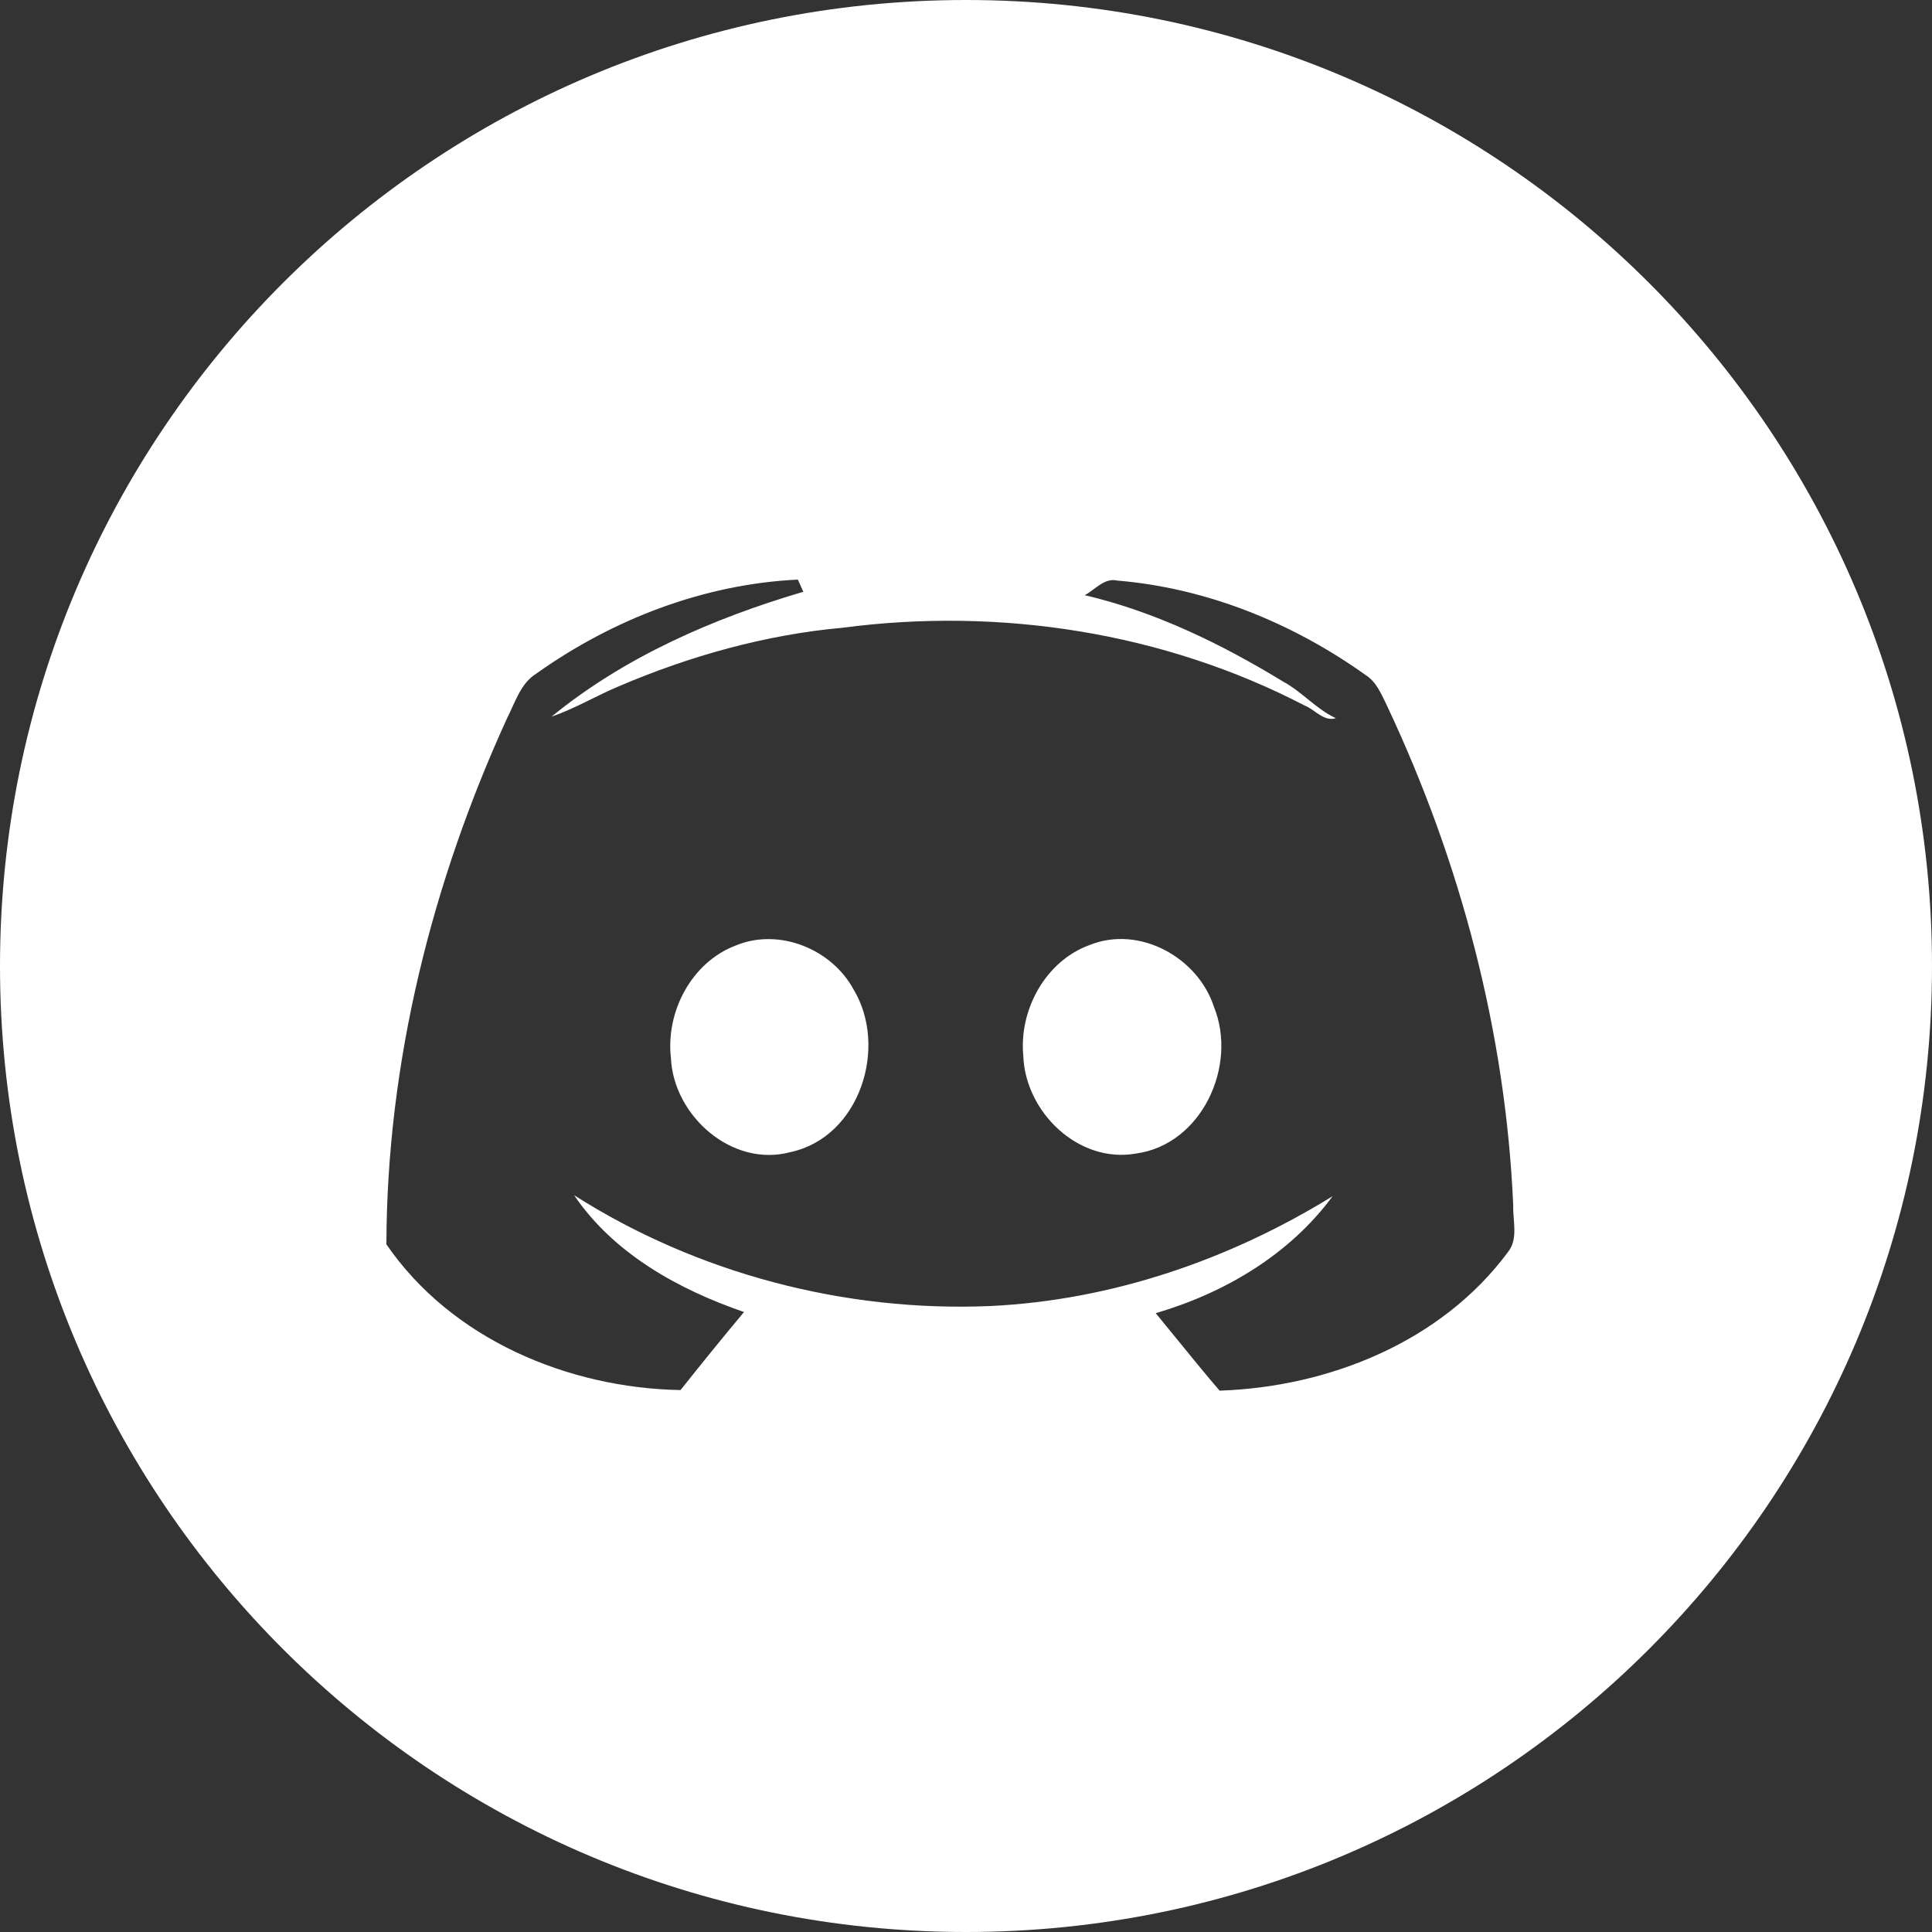 <svg xmlns="http://www.w3.org/2000/svg" xmlns:xlink="http://www.w3.org/1999/xlink" width="50px" height="50px" viewBox="0 0 50 50"><rect x="0" y="0" width="50" height="50" fill="#333333" stroke="none"/><title>dscord</title><desc>Created with Sketch.</desc><g id="Page-1" stroke="none" stroke-width="1" fill="none" fill-rule="evenodd"><g id="home" transform="translate(-1055, -5041)" fill="#FFFFFF"><g id="footer" transform="translate(0, 4894)"><g id="Group-7" transform="translate(1055, 147)"><path d="M25,0 C38.807,0 50,11.193 50,25 C50,38.807 38.807,50 25,50 C11.193,50 0,38.807 0,25 C0,11.193 11.193,0 25,0 Z M20.648,15 C18.217,15.117 15.862,16.023 13.887,17.428 C13.475,17.68 13.337,18.168 13.13,18.573 C11.178,22.838 10.01,27.502 10,32.203 C11.682,34.657 14.698,35.922 17.612,35.975 C18.152,35.295 18.698,34.622 19.255,33.955 C17.558,33.37 15.887,32.448 14.858,30.932 C18.038,32.957 21.863,33.96 25.627,33.8 C28.765,33.652 31.823,32.603 34.487,30.958 C33.375,32.47 31.692,33.463 29.91,33.985 L29.91,33.985 L31.006,35.326 C31.19,35.549 31.375,35.771 31.563,35.99 C34.392,35.895 37.302,34.728 39.023,32.407 C39.3,32.065 39.15,31.595 39.162,31.195 C38.968,26.722 37.802,22.312 35.897,18.267 C35.752,17.975 35.627,17.647 35.338,17.467 C33.455,16.123 31.23,15.218 28.915,15.025 C28.575,14.948 28.343,15.263 28.072,15.403 C29.897,15.83 31.615,16.668 33.212,17.642 C33.7,17.907 34.065,18.352 34.572,18.587 C34.255,18.682 34.032,18.362 33.76,18.257 C30.115,16.363 25.875,15.71 21.815,16.245 C19.815,16.425 17.862,16.973 16.018,17.76 C15.43,18.007 14.878,18.338 14.272,18.548 C16.167,16.998 18.457,16.003 20.79,15.315 C20.755,15.237 20.683,15.078 20.648,15 Z M19.032,24.473 C20.152,24.003 21.518,24.555 22.088,25.603 C22.992,27.097 22.253,29.427 20.463,29.815 C18.948,30.227 17.428,28.877 17.363,27.375 C17.228,26.187 17.893,24.91 19.032,24.473 Z M28.197,24.458 C29.482,23.938 31.002,24.775 31.417,26.058 C32.035,27.58 31.102,29.62 29.402,29.853 C27.913,30.12 26.535,28.782 26.483,27.327 C26.368,26.143 27.053,24.873 28.197,24.458 Z" id="dscord"></path></g></g></g></g></svg>